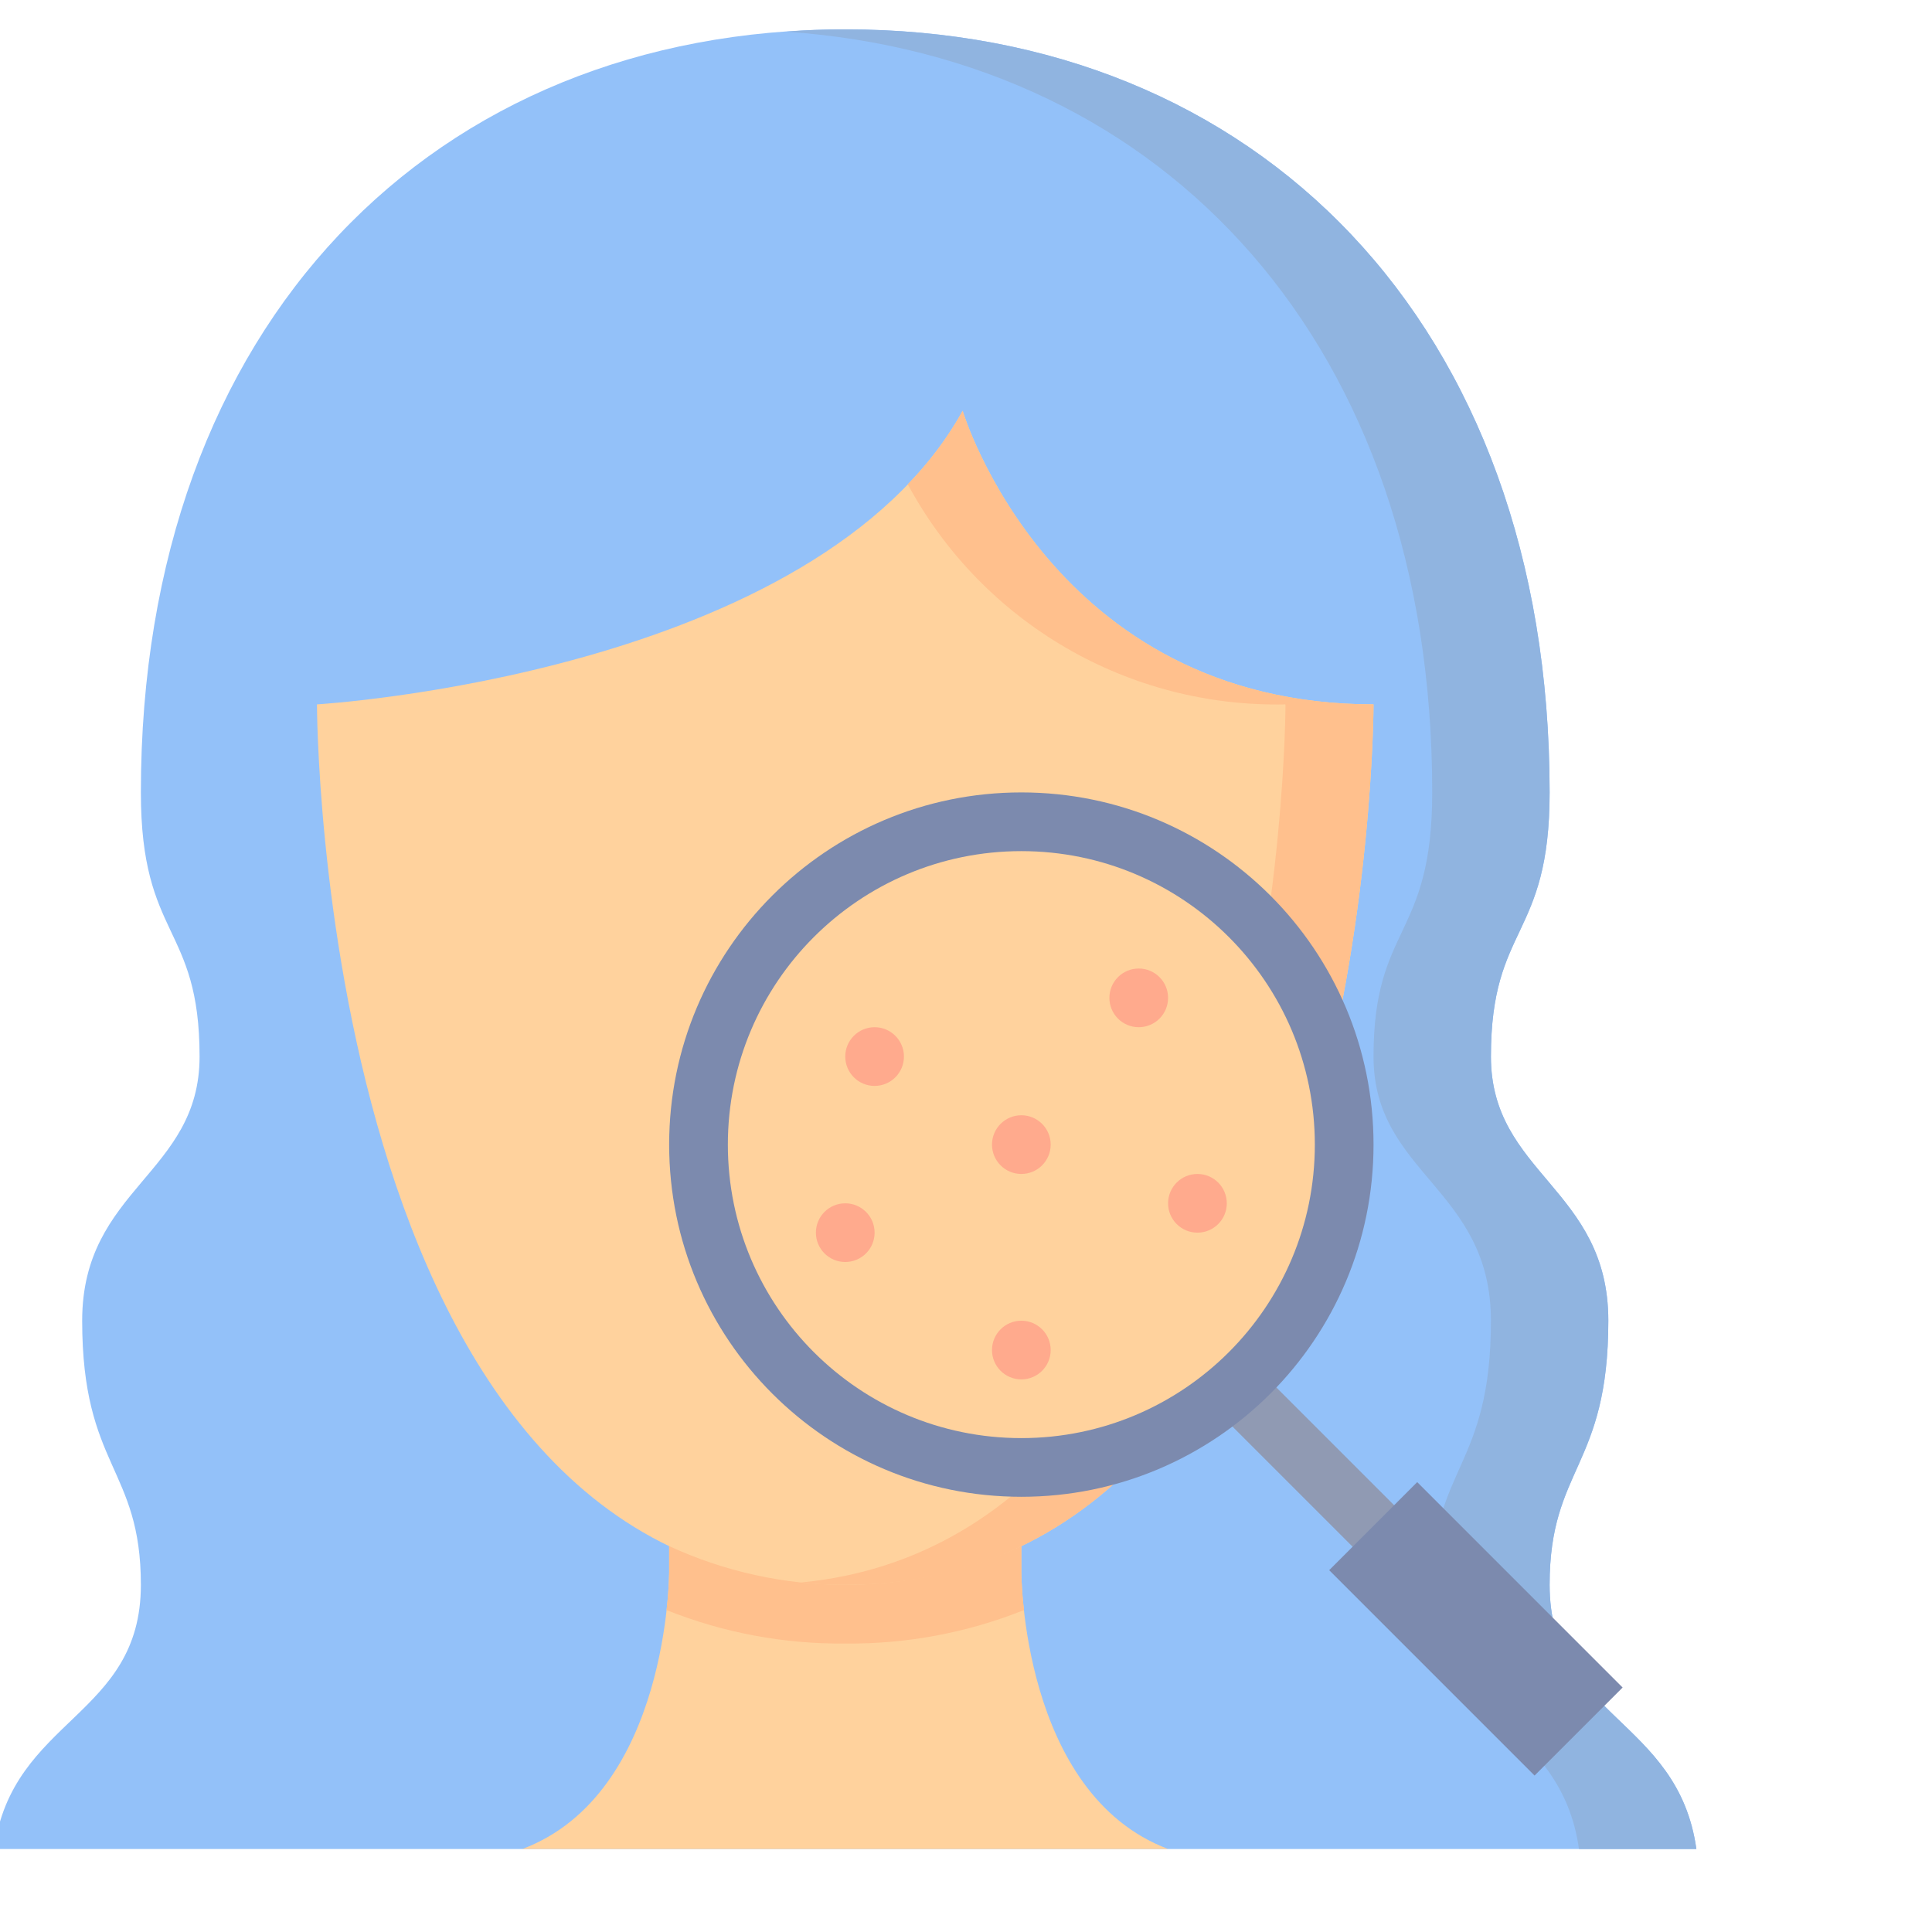 <svg width="144" height="144" viewBox="0 0 144 144" fill="none" xmlns="http://www.w3.org/2000/svg">
<g clip-path="url(#clip0_20_171)">
<path d="M-0.438 137.812C0.93 128.041 10.5 127.991 10.5 118.125C10.5 109.375 6.125 109.375 6.125 98.438C6.125 88.578 14.875 87.5 14.875 78.75C14.875 68.887 10.5 70 10.5 59.062C10.5 24.062 32.375 2.188 63 2.188C93.625 2.188 115.5 24.062 115.5 59.062C115.5 70 111.125 68.887 111.125 78.75C111.125 87.5 119.875 88.578 119.875 98.438C119.875 109.375 115.5 109.375 115.5 118.125C115.5 127.991 125.07 128.041 126.438 137.812H-0.438Z" fill="#93C1F9"/>
<path d="M126.438 137.812H117.688C116.309 128.034 106.75 127.991 106.75 118.125C106.75 109.375 111.125 109.375 111.125 98.438C111.125 88.572 102.375 87.5 102.375 78.75C102.375 68.884 106.75 70 106.75 59.062C106.75 25.747 86.931 4.331 58.625 2.362C60.069 2.231 61.513 2.188 63 2.188C93.625 2.188 115.5 24.062 115.5 59.062C115.5 70 111.125 68.884 111.125 78.75C111.125 87.5 119.875 88.572 119.875 98.438C119.875 109.375 115.5 109.375 115.5 118.125C115.5 127.991 125.059 128.034 126.438 137.812Z" fill="#90B4E0"/>
<path d="M87.062 137.812C76.125 133.687 76.125 117.187 76.125 117.187V113.75H49.875V117.187C49.875 117.187 49.875 133.687 38.938 137.812H87.062Z" fill="#FFD29D"/>
<path d="M71.75 30.625C71.75 30.625 78.312 52.5 102.375 52.5C102.375 52.5 102.375 118.125 63 118.125C23.625 118.125 23.625 52.5 23.625 52.5C23.625 52.5 60.812 50.312 71.75 30.625Z" fill="#FFD29D"/>
<path d="M102.375 52.5C102.375 52.5 102.375 118.125 63 118.125C61.904 118.133 60.808 118.075 59.719 117.95C95.812 114.428 95.812 52.5 95.812 52.5C90.063 52.627 84.391 51.161 79.423 48.266C74.454 45.371 70.383 41.158 67.659 36.094C69.26 34.461 70.636 32.622 71.75 30.625C71.75 30.625 78.312 52.5 102.375 52.5Z" fill="#FFC08D"/>
<path d="M76.322 120.006C72.087 121.699 67.561 122.547 63 122.5C58.439 122.547 53.913 121.699 49.678 120.006C49.792 119.07 49.858 118.128 49.875 117.184V115.237C53.989 117.139 58.468 118.124 63 118.124C67.532 118.124 72.011 117.139 76.125 115.237V117.184C76.142 118.128 76.207 119.07 76.322 120.006Z" fill="#FFC08D"/>
<path d="M104.562 118.125C103.982 118.125 103.426 117.894 103.016 117.484L89.891 104.359C89.493 103.946 89.272 103.394 89.277 102.82C89.282 102.247 89.512 101.698 89.918 101.293C90.323 100.887 90.872 100.657 91.445 100.652C92.019 100.647 92.572 100.867 92.984 101.266L106.109 114.391C106.415 114.697 106.623 115.087 106.708 115.511C106.792 115.935 106.749 116.375 106.583 116.775C106.418 117.174 106.137 117.516 105.778 117.756C105.418 117.997 104.995 118.125 104.562 118.125Z" fill="#909AB3"/>
<path d="M99.069 117.031L105.631 110.469L120.941 125.778L114.379 132.34L99.069 117.031Z" fill="#7C8AAE"/>
<path d="M76.125 111.562C90.623 111.562 102.375 99.81 102.375 85.312C102.375 70.815 90.623 59.062 76.125 59.062C61.627 59.062 49.875 70.815 49.875 85.312C49.875 99.81 61.627 111.562 76.125 111.562Z" fill="#7C8AAE"/>
<path d="M76.125 107.188C88.206 107.188 98 97.394 98 85.312C98 73.231 88.206 63.438 76.125 63.438C64.044 63.438 54.25 73.231 54.25 85.312C54.25 97.394 64.044 107.188 76.125 107.188Z" fill="#FFD29D"/>
<path d="M65.188 80.938C66.396 80.938 67.375 79.958 67.375 78.75C67.375 77.542 66.396 76.562 65.188 76.562C63.979 76.562 63 77.542 63 78.75C63 79.958 63.979 80.938 65.188 80.938Z" fill="#FFAA8D"/>
<path d="M63 94.062C64.208 94.062 65.188 93.083 65.188 91.875C65.188 90.667 64.208 89.688 63 89.688C61.792 89.688 60.812 90.667 60.812 91.875C60.812 93.083 61.792 94.062 63 94.062Z" fill="#FFAA8D"/>
<path d="M76.125 102.812C77.333 102.812 78.312 101.833 78.312 100.625C78.312 99.417 77.333 98.438 76.125 98.438C74.917 98.438 73.938 99.417 73.938 100.625C73.938 101.833 74.917 102.812 76.125 102.812Z" fill="#FFAA8D"/>
<path d="M89.25 91.875C90.458 91.875 91.438 90.896 91.438 89.688C91.438 88.479 90.458 87.5 89.25 87.5C88.042 87.5 87.062 88.479 87.062 89.688C87.062 90.896 88.042 91.875 89.25 91.875Z" fill="#FFAA8D"/>
<path d="M84.875 76.562C86.083 76.562 87.062 75.583 87.062 74.375C87.062 73.167 86.083 72.188 84.875 72.188C83.667 72.188 82.688 73.167 82.688 74.375C82.688 75.583 83.667 76.562 84.875 76.562Z" fill="#FFAA8D"/>
<path d="M76.125 87.5C77.333 87.5 78.312 86.521 78.312 85.312C78.312 84.104 77.333 83.125 76.125 83.125C74.917 83.125 73.938 84.104 73.938 85.312C73.938 86.521 74.917 87.5 76.125 87.5Z" fill="#FFAA8D"/>
</g>
<defs>
<clipPath id="clip0_20_171">
<rect width="144" height="144" fill="white"/>
</clipPath>
</defs>
</svg>
